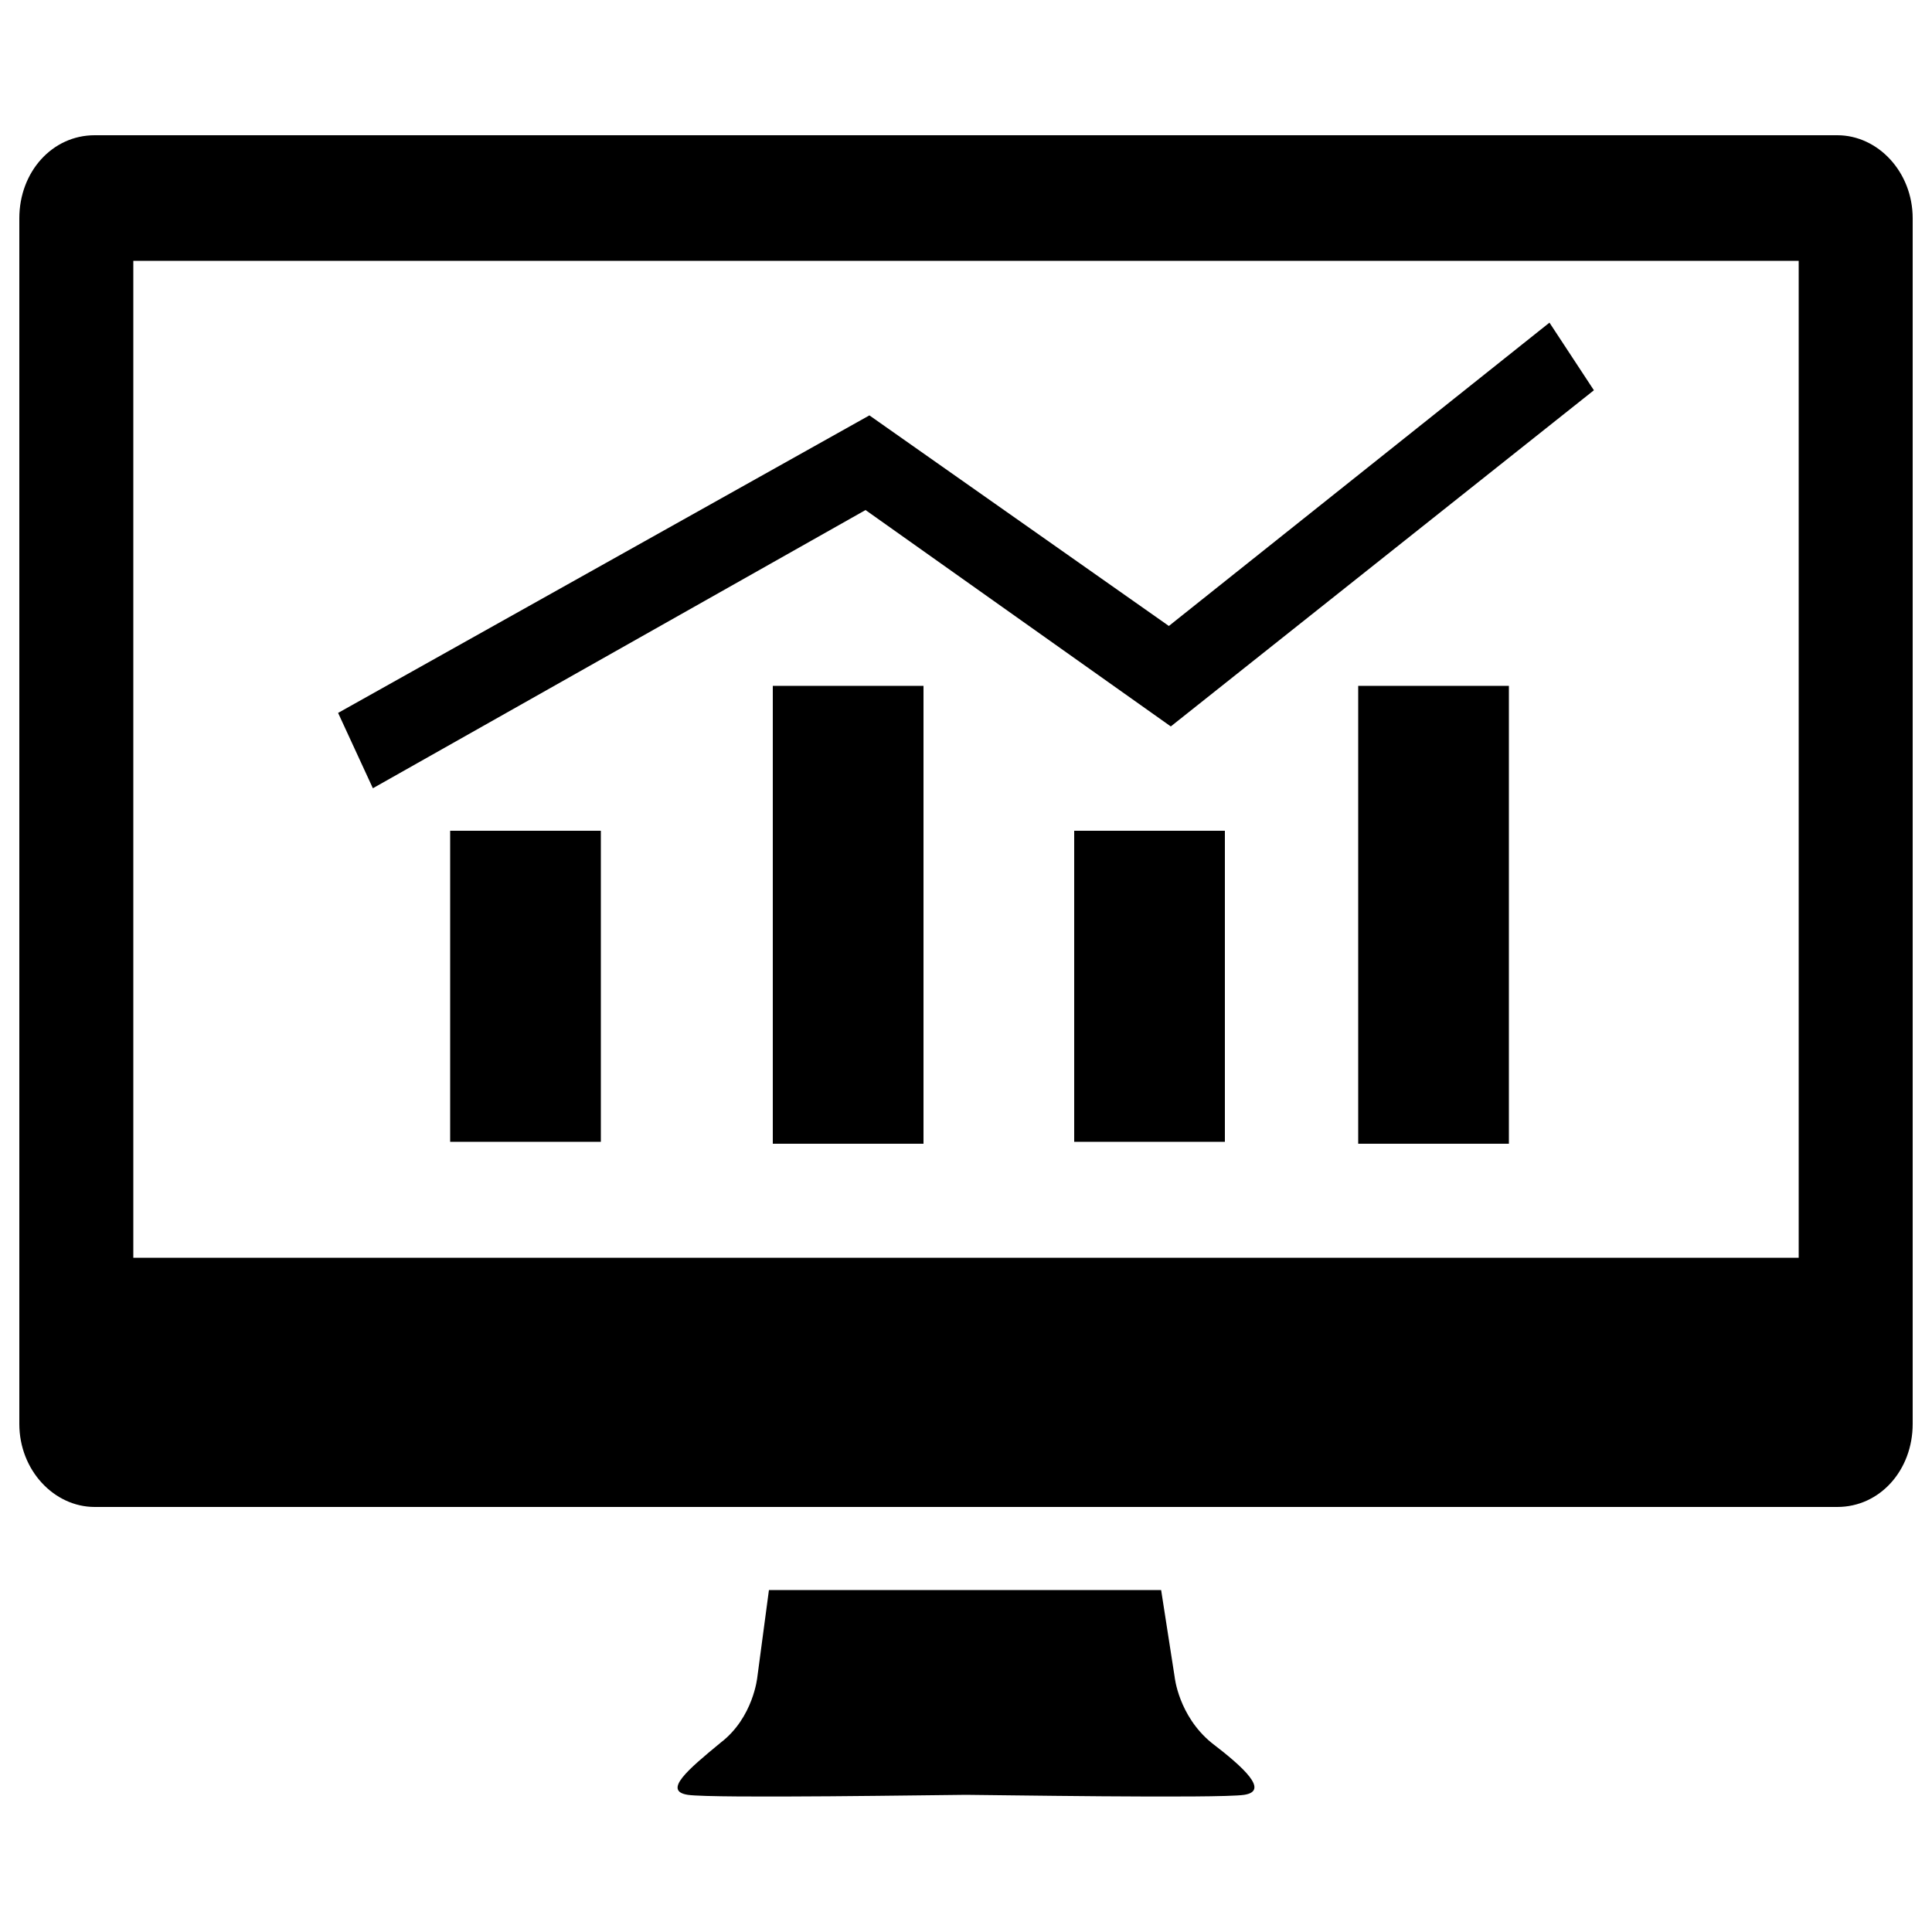<svg xmlns="http://www.w3.org/2000/svg" viewBox="-255 347 100 100">
  <rect x="-231.7" y="390" width="7.8" height="16.1"/>
  <path d="M-192.3 437.2L-192.3 437.2c-1.7-1.4-1.9-3.4-1.9-3.4l-0.7-4.5h-20.3l-0.6 4.5c0 0-0.2 2.1-1.9 3.4 -1.7 1.4-3 2.5-1.7 2.7 1.3 0.2 13.5 0 14.4 0s13.1 0.2 14.4 0C-189.3 439.7-190.6 438.5-192.3 437.2z"/>
  <rect x="-215" y="382.5" width="7.8" height="23.7"/>
  <rect x="-184.7" y="382.5" width="7.8" height="23.7"/>
  <rect x="-199.4" y="390" width="7.8" height="16.1"/>
  <polygon points="-210.2 373.4 -194.4 384.6 -172.5 367.2 -174.8 363.7 -194.5 379.4 -210 368.5 -237.5 383.9 -235.7 387.8 "/>
  <path d="M-159.9 354h-90.2c-2.2 0-3.9 1.9-3.9 4.3v62.4c0 2.4 1.8 4.3 3.9 4.3h90.2c2.2 0 3.9-1.9 3.9-4.3v-62.4C-156 355.9-157.8 354-159.9 354zM-161.9 412.1h-86.2v-51.6h86.2V412.1z"/>
</svg>
